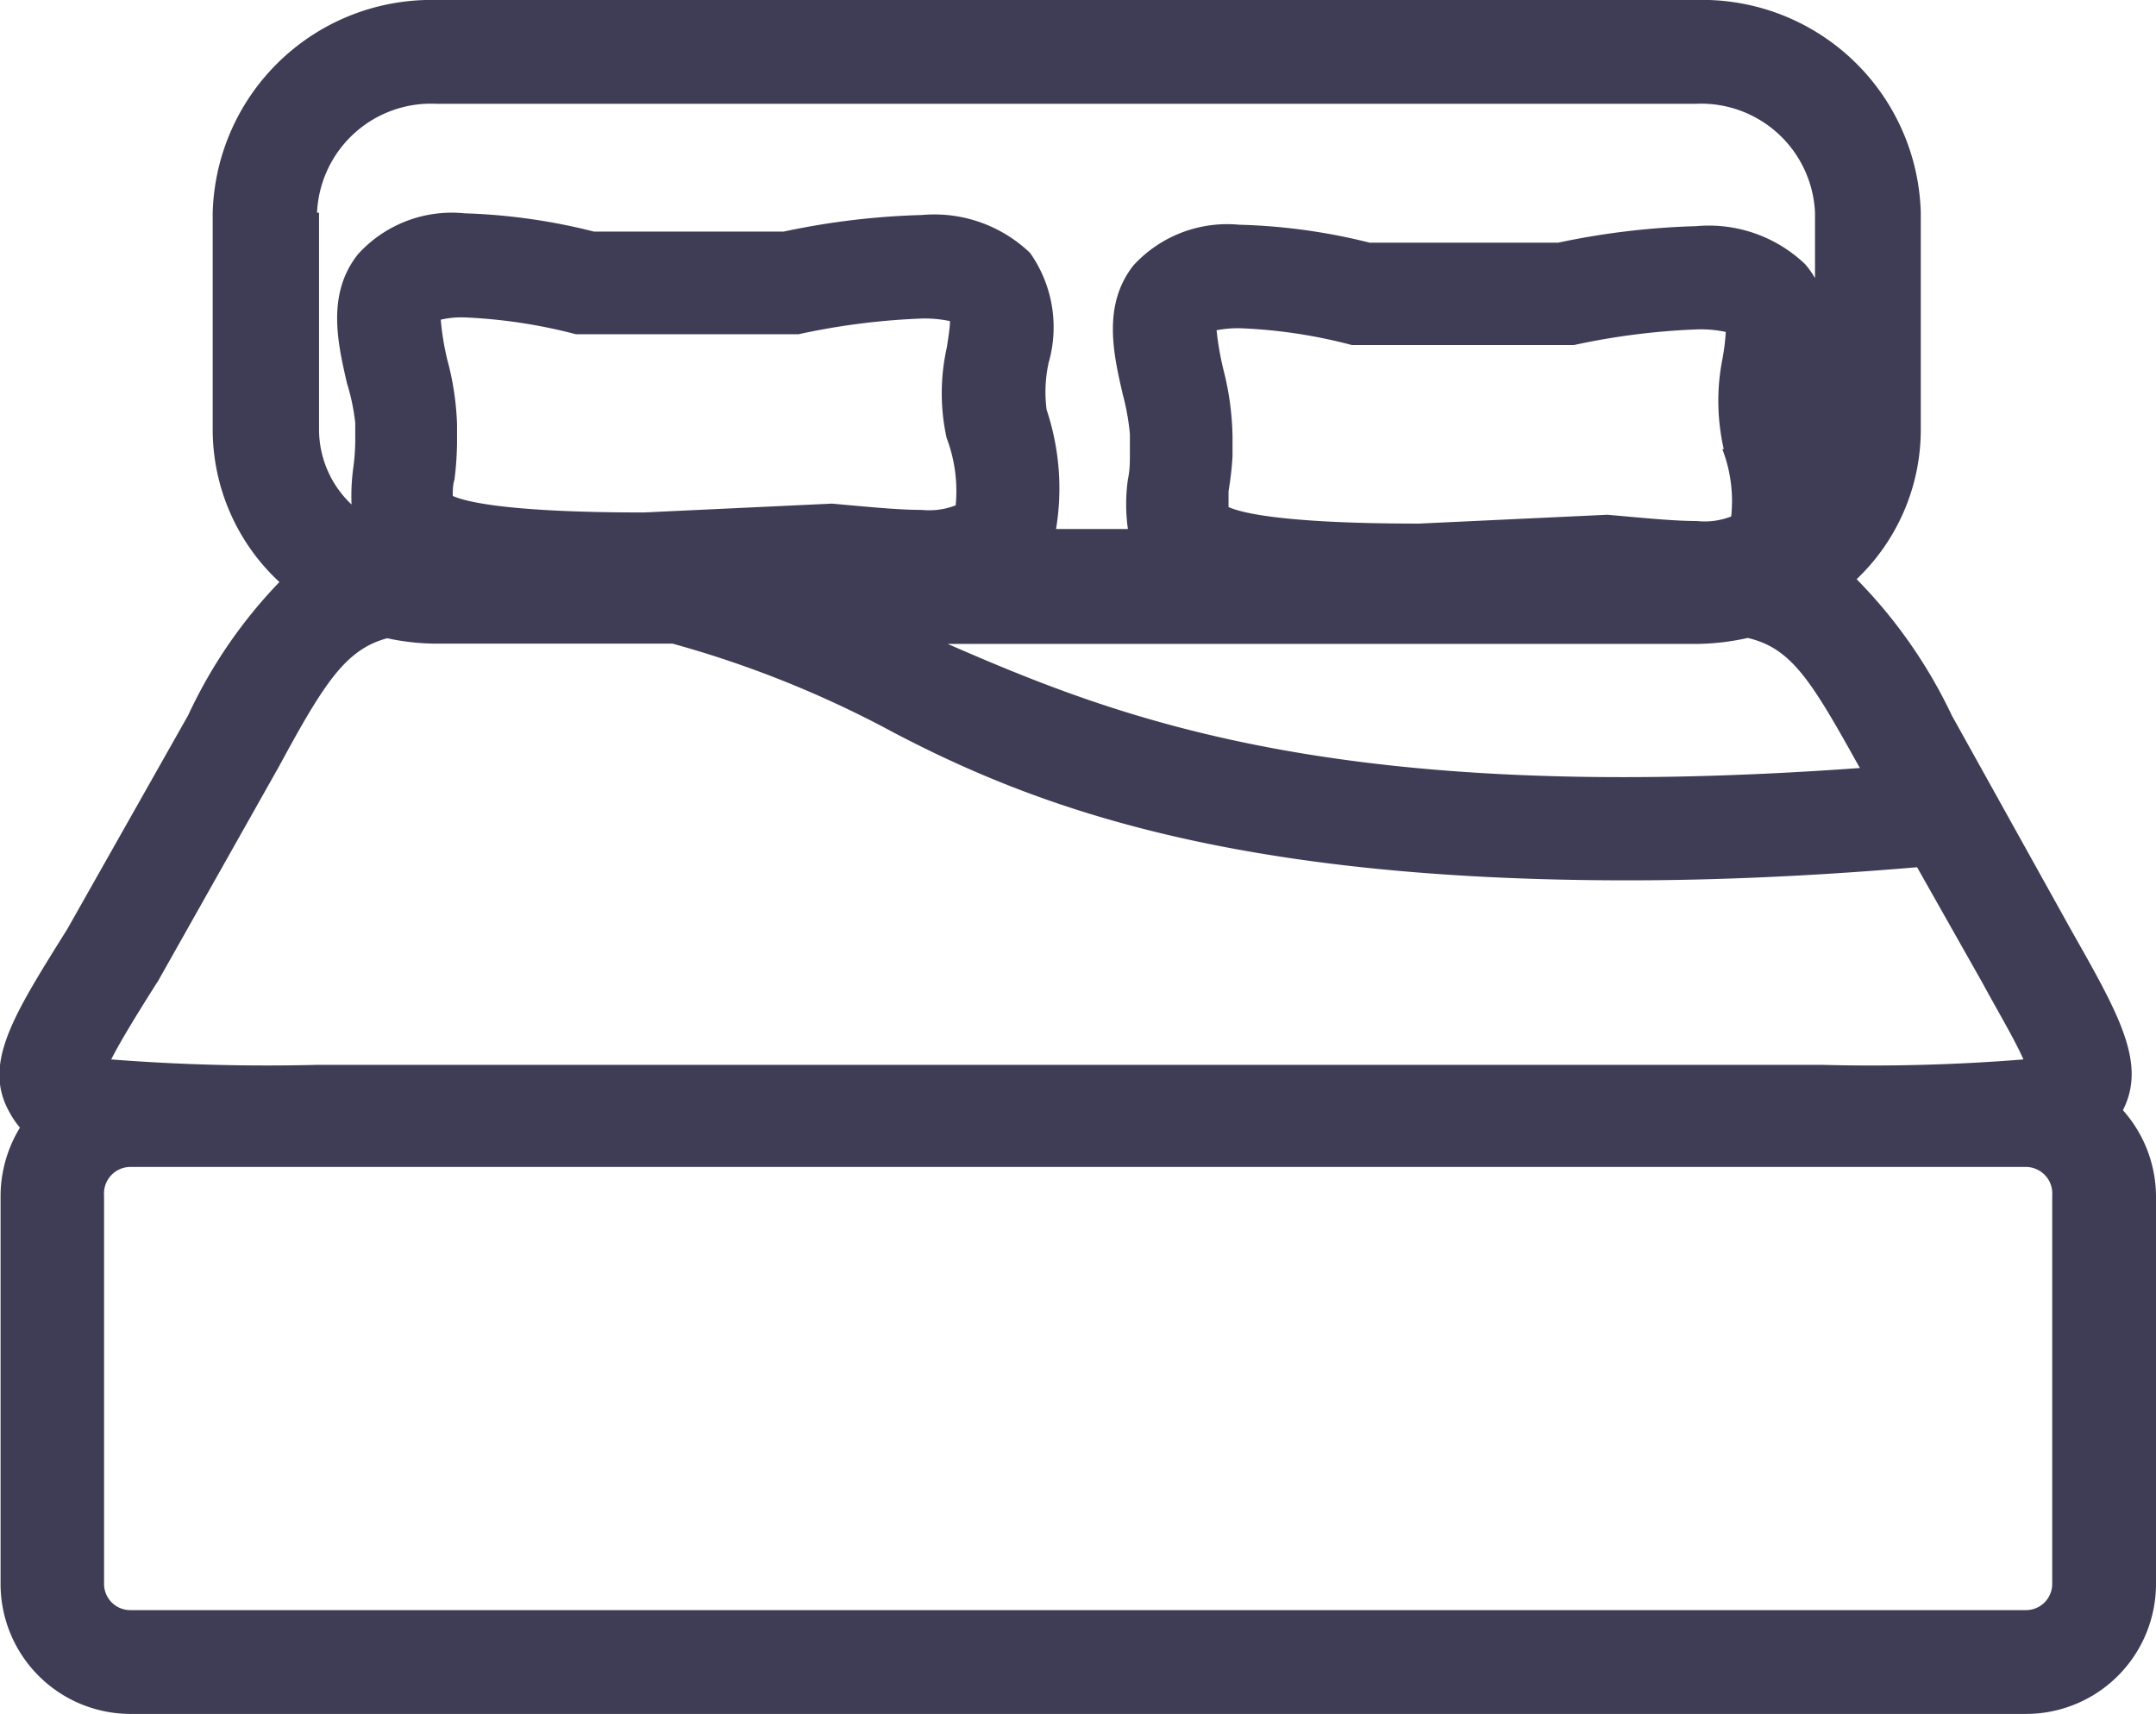 <svg id="Calque_1" data-name="Calque 1" xmlns="http://www.w3.org/2000/svg" viewBox="0 0 75.62 60.1"><path d="M88,59.93c.83-1.63-.11-3.31-1.79-6.27L82,46.09a17.44,17.44,0,0,0-3.34-4.78,7.24,7.24,0,0,0,2.25-5.22V28.46A7.67,7.67,0,0,0,73,21H28.85A7.67,7.67,0,0,0,21,28.46v7.63a7.3,7.3,0,0,0,2.34,5.32,17.1,17.1,0,0,0-3.2,4.67l-4.24,7.5c-1.92,3.07-3,4.76-2,6.47a2.85,2.85,0,0,0,.34.49,4.62,4.62,0,0,0-.68,2.38v13.6a4.56,4.56,0,0,0,4.54,4.58H84.62a4.56,4.56,0,0,0,4.54-4.58V62.92A4.57,4.57,0,0,0,88,59.93Zm-9.22-12c-18.33,1.33-26-1.74-32-4.35H73a8.58,8.58,0,0,0,1.84-.21c1.54.36,2.23,1.5,3.91,4.52ZM46.74,36.35a5.26,5.26,0,0,1,.32,2.37,2.59,2.59,0,0,1-1.2.16c-.72,0-1.58-.08-2.59-.17l-.55-.05-6.6.31c-4.79,0-6.26-.38-6.7-.58,0-.16,0-.39.06-.57a11.3,11.3,0,0,0,.09-1.27l0-.68a9.86,9.86,0,0,0-.34-2.25A9.25,9.25,0,0,1,29,32.21a3.18,3.18,0,0,1,.82-.08,18.46,18.46,0,0,1,3.92.59l.21,0H41.2l.35,0a24.57,24.57,0,0,1,4.31-.55,4.23,4.23,0,0,1,1,.09c0,.25-.07.64-.11.92A7.32,7.32,0,0,0,46.74,36.35Zm27.21.4a5.05,5.05,0,0,1,.31,2.36,2.55,2.55,0,0,1-1.2.16c-.71,0-1.58-.08-2.58-.17l-.56-.05-6.61.31c-4.77,0-6.24-.38-6.68-.58,0-.16,0-.38,0-.56A11,11,0,0,0,56.77,37l0-.68A10,10,0,0,0,56.46,34a10.39,10.39,0,0,1-.25-1.42,4,4,0,0,1,.82-.07,18,18,0,0,1,3.93.59l.2,0h7.23l.35,0a24.75,24.75,0,0,1,4.33-.55,4.19,4.19,0,0,1,1,.09,7.51,7.51,0,0,1-.11.91A7.59,7.59,0,0,0,74,36.75ZM24.66,28.46a4,4,0,0,1,4.19-3.82H73a4,4,0,0,1,4.2,3.82v2.29a3.16,3.16,0,0,0-.35-.49,4.89,4.89,0,0,0-3.81-1.33,26.82,26.82,0,0,0-4.85.58H61.58A20.9,20.9,0,0,0,57,28.88,4.46,4.46,0,0,0,53.3,30.3c-1.11,1.4-.7,3.14-.38,4.53a8.26,8.26,0,0,1,.25,1.39l0,.67c0,.3,0,.6-.07.92a6.27,6.27,0,0,0,0,1.74H50.58a8.71,8.71,0,0,0-.33-4.18,4.76,4.76,0,0,1,.07-1.65,4.52,4.52,0,0,0-.65-3.85,4.86,4.86,0,0,0-3.81-1.33,26.54,26.54,0,0,0-4.83.58H34.37a21,21,0,0,0-4.54-.64,4.44,4.44,0,0,0-3.73,1.43c-1.12,1.4-.71,3.14-.39,4.53A7.36,7.36,0,0,1,26,35.83l0,.67a7.39,7.39,0,0,1-.07.91,7.43,7.43,0,0,0-.06,1.28,3.62,3.62,0,0,1-1.14-2.6V28.46Zm-5.61,27,4.29-7.61c1.59-2.94,2.34-4.08,3.78-4.47a8.26,8.26,0,0,0,1.73.19h8.28a37,37,0,0,1,7.76,3.12c5,2.62,11.89,5.18,25.75,5.18,3,0,6.39-.14,10.14-.46l2.29,4.05c.54,1,1.14,2,1.44,2.69a66.43,66.43,0,0,1-7.05.19H24.66a70.46,70.46,0,0,1-7.22-.19C17.79,57.46,18.43,56.43,19.05,55.45ZM85.52,76.52a.92.92,0,0,1-.9.94H18.09a.92.92,0,0,1-.9-.94V62.92a.93.93,0,0,1,.9-1H84.62a.93.93,0,0,1,.9,1Z" transform="translate(-13.54 -21)" style="fill:#3f3d56"/></svg>
